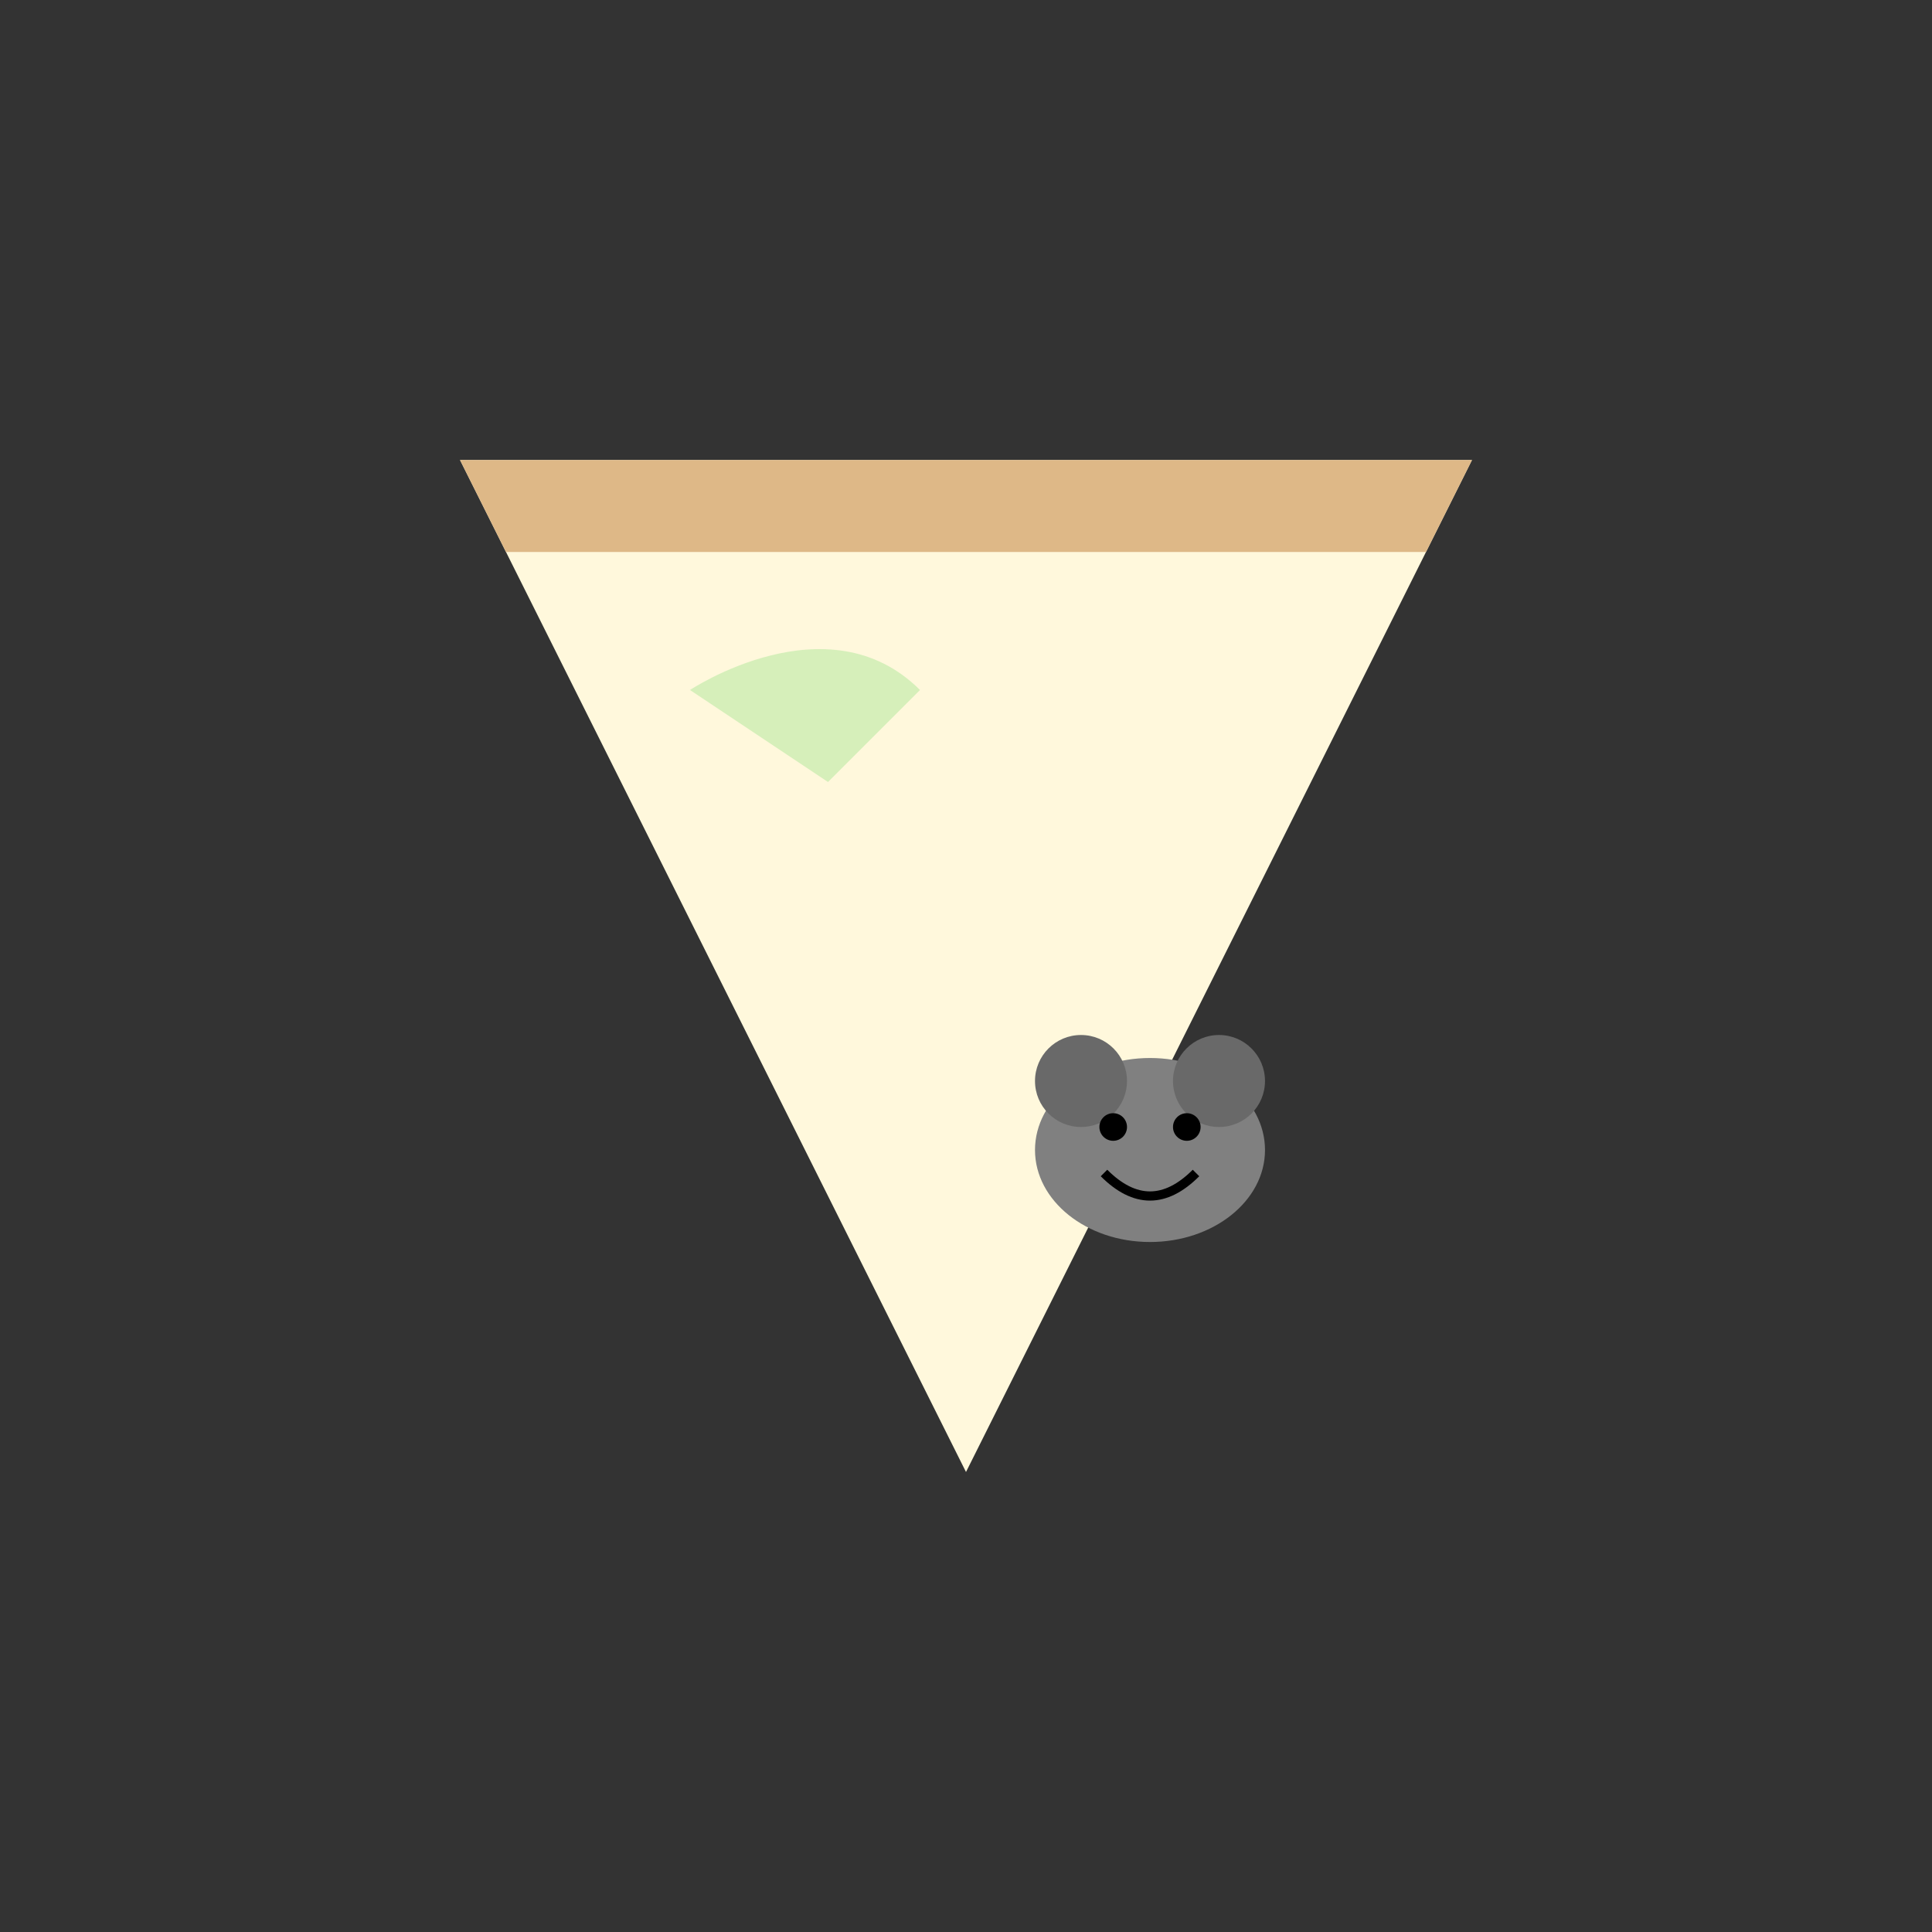 <!-- 🧀 Brie Cheese SVG -->
<svg xmlns="http://www.w3.org/2000/svg" viewBox="0 0 420 420" class="cheese-svg">
  <rect x="0" y="0" width="420" height="420" fill="#333333" stroke="none"/>
  <defs>
    <!-- 🎨 Cheese styling -->
    <style>
      .cheese-body { fill: #FFF8DC; }
      .cheese-rind { fill: #DEB887; }
      .mouse-body { fill: #808080; }
      .mouse-ear { fill: #696969; }
      .mouse-eye { fill: #000000; }
      .mouse-smile { fill: none; stroke: #000000; stroke-width: 2; }
      .parrot { fill: #32CD32; opacity: 0.2; }
    </style>
  </defs>
  
  <!-- 🧀 Creamy Brie wedge -->
  <g class="cheese-glow">
    <path class="cheese-body" d="M100,100 L320,100 L210,320 Z"/>
    <path class="cheese-rind" d="M100,100 L320,100 L310,120 L110,120 Z"/>
    <!-- 🦜 Pirate parrot silhouette -->
    <path class="parrot" d="M150,150 C150,150 180,130 200,150 L180,170 Z"/>
  </g>
  
  <!-- 🐭 Ecstatic mouse -->
  <g class="mouse-animation" transform="translate(250,250)">
    <ellipse class="mouse-body" cx="0" cy="0" rx="25" ry="20"/>
    <circle class="mouse-ear" cx="-15" cy="-15" r="10"/>
    <circle class="mouse-ear" cx="15" cy="-15" r="10"/>
    <circle class="mouse-eye" cx="-8" cy="-5" r="3"/>
    <circle class="mouse-eye" cx="8" cy="-5" r="3"/>
    <path class="mouse-smile" d="M-10,5 Q0,15 10,5"/>
  </g>
</svg>
